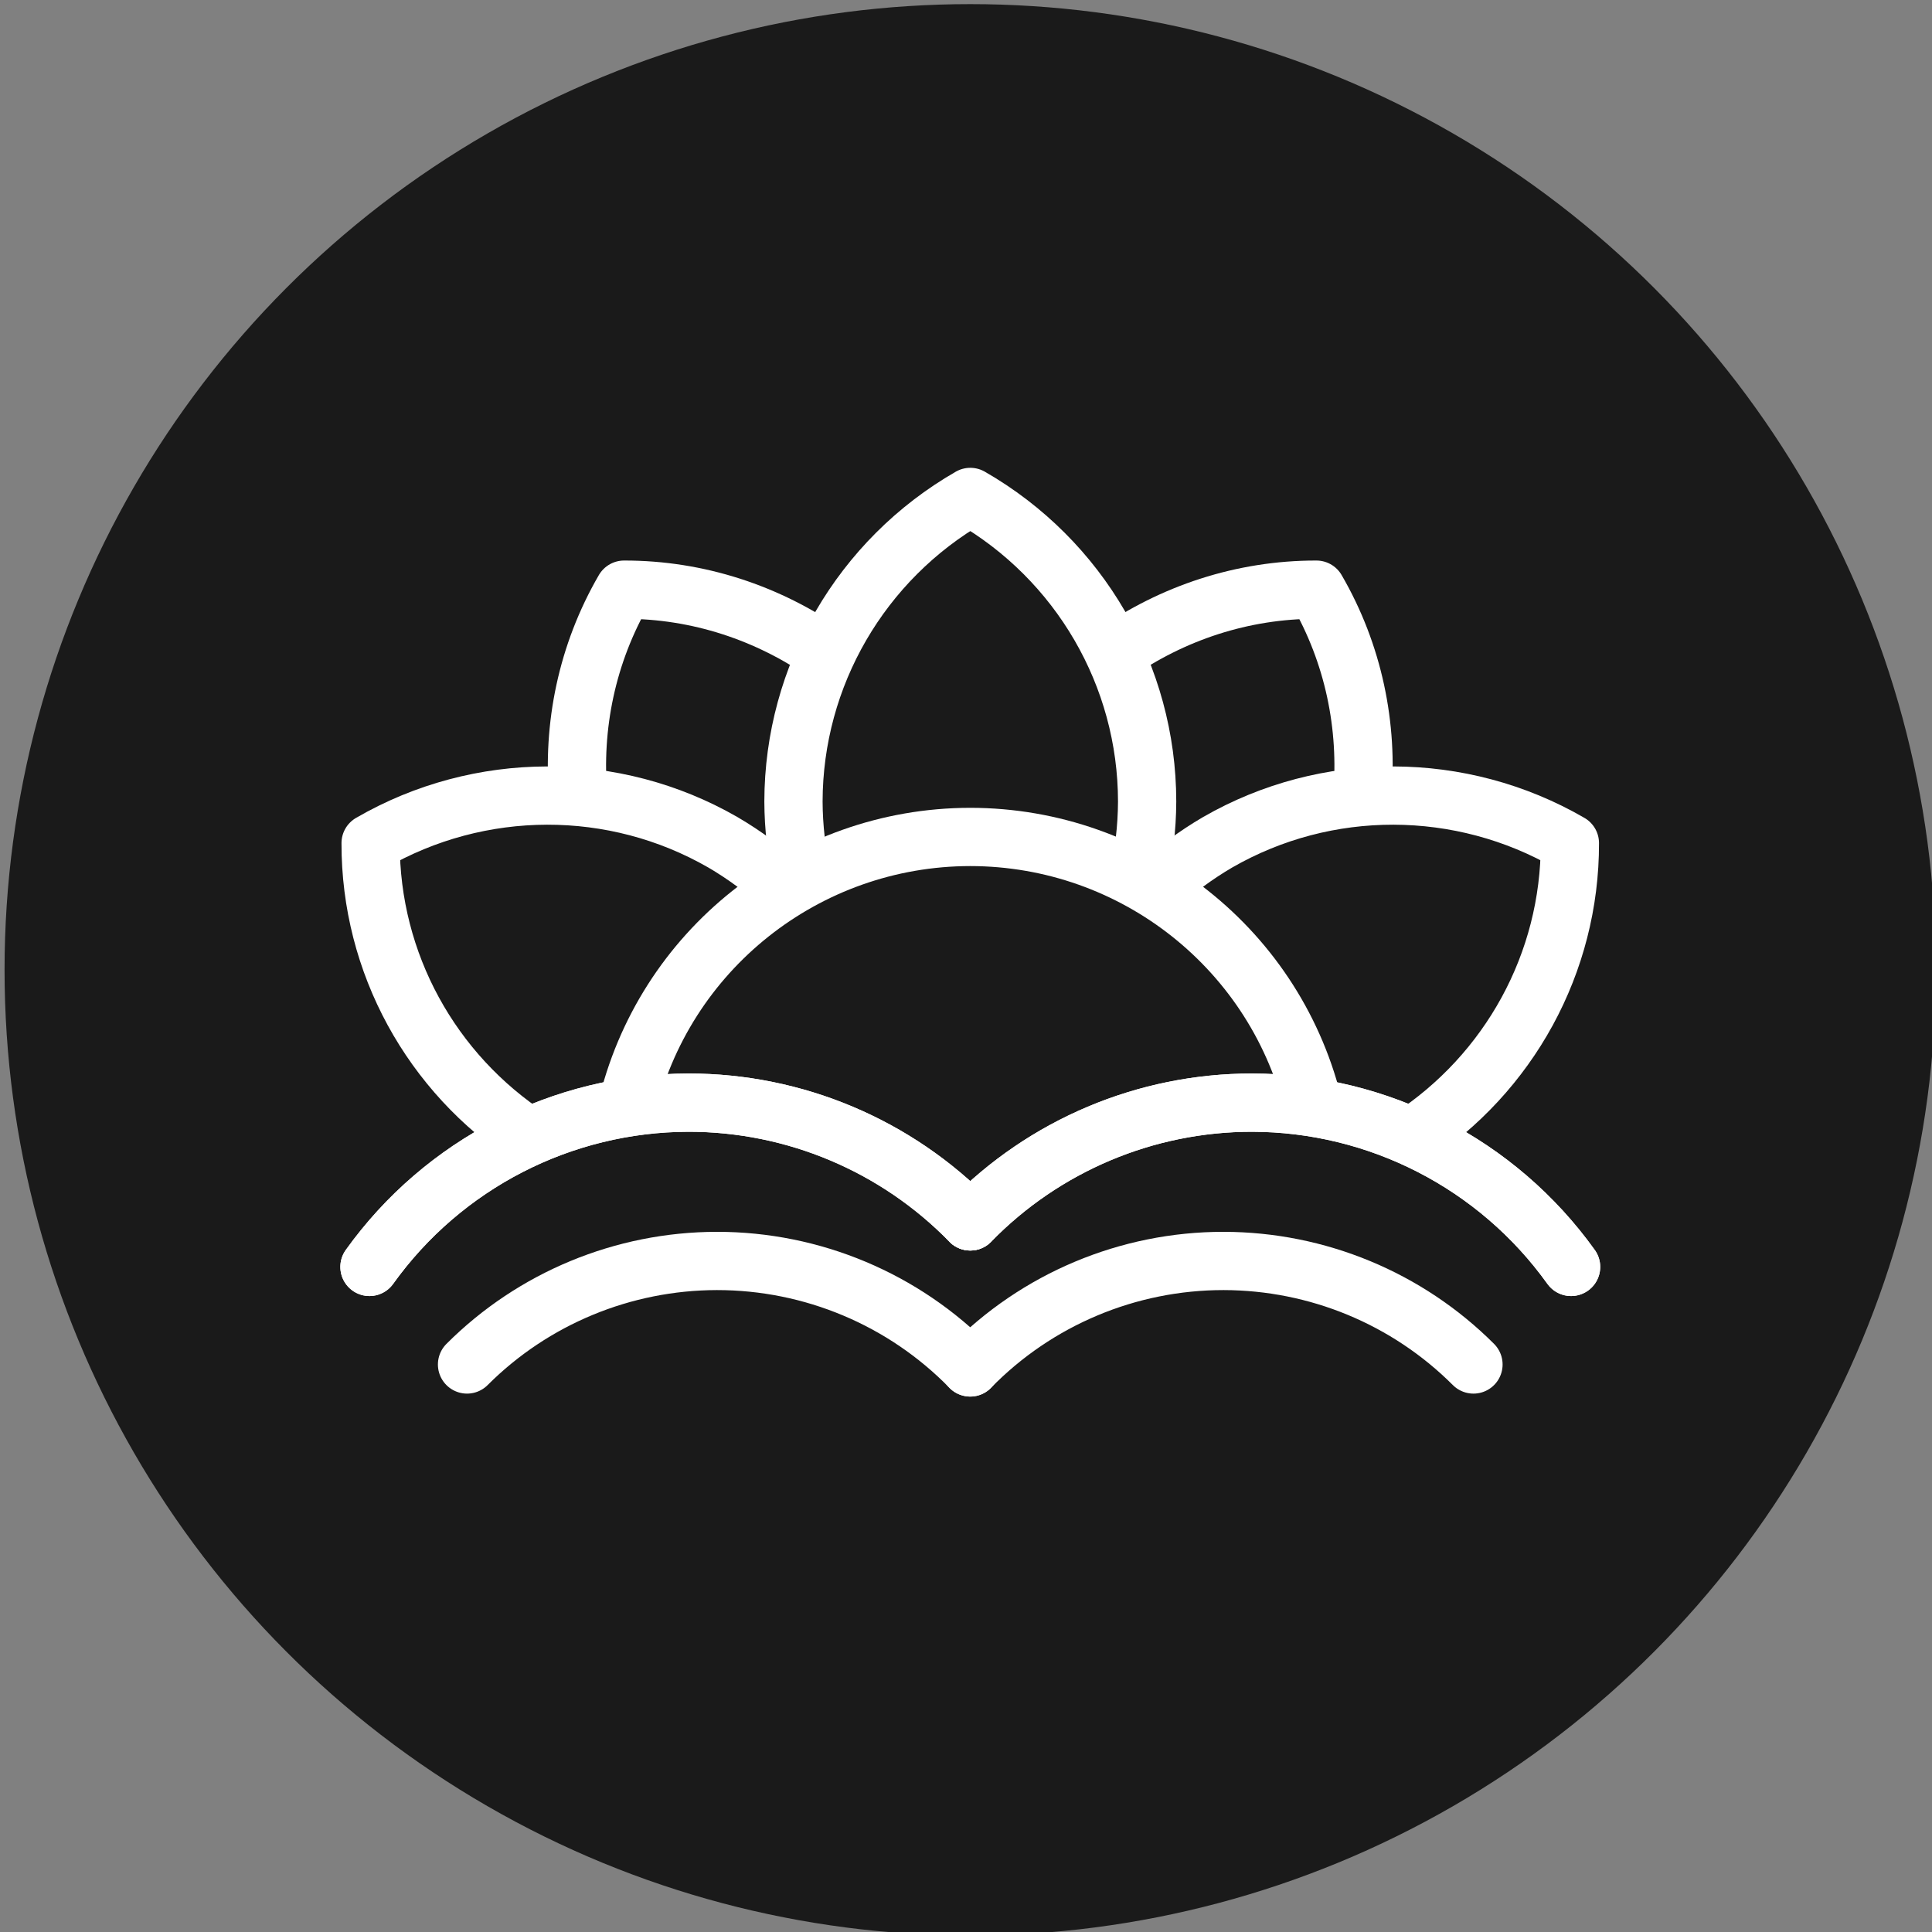<?xml version="1.0" encoding="UTF-8" standalone="no"?>
<!-- Created with Inkscape (http://www.inkscape.org/) -->

<svg
   xmlns:dc="http://purl.org/dc/elements/1.1/"
   xmlns:cc="http://creativecommons.org/ns#"
   xmlns:rdf="http://www.w3.org/1999/02/22-rdf-syntax-ns#"
   xmlns:svg="http://www.w3.org/2000/svg"
   xmlns="http://www.w3.org/2000/svg"
   xmlns:xlink="http://www.w3.org/1999/xlink"
   xmlns:sodipodi="http://sodipodi.sourceforge.net/DTD/sodipodi-0.dtd"
   xmlns:inkscape="http://www.inkscape.org/namespaces/inkscape"
   viewBox="0 0 39.687 39.688"
   version="1.1"
   id="svg8"
   sodipodi:docname="icon.svg"
   inkscape:version="0.92.2 (5c3e80d, 2017-08-06)"
   style="shape-rendering:geometricPrecision">
  <rect x="0" y="0" width="39.687" height="39.688" fill="#808080" stroke="none"/>
  <defs
     id="defs2">
    <color-profile
       name="Adobe-RGB--1998-"
       xlink:href="C:\Windows\system32\spool\drivers\color\AdobeRGB1998.icc"
       id="color-profile3" />
    <color-profile
       id="color-profile5"
       xlink:href="C:\Windows\system32\spool\drivers\color\AdobeRGB1998.icc"
       name="Adobe-RGB--1998-" />
    <clipPath
       id="clipPath1146"
       clipPathUnits="userSpaceOnUse">
      <rect
         ry="0"
         y="86.108"
         x="0"
         height="19.796"
         width="28.552"
         id="rect1148"
         style="opacity:1;vector-effect:none;fill:#ffffff;fill-opacity:1;fill-rule:evenodd;stroke:none;stroke-width:0.132;stroke-linecap:round;stroke-linejoin:round;stroke-miterlimit:4;stroke-dasharray:none;stroke-dashoffset:0;stroke-opacity:1;paint-order:normal" />
    </clipPath>
  </defs>
  <sodipodi:namedview
     id="base"
     pagecolor="#ffffff"
     bordercolor="#666666"
     borderopacity="1.0"
     inkscape:pageopacity="0.0"
     inkscape:pageshadow="2"
     inkscape:zoom="3.2999004"
     inkscape:cx="-67.782956"
     inkscape:cy="43.654759"
     inkscape:document-units="px"
     inkscape:current-layer="layer1"
     showgrid="true"
     inkscape:snap-bbox="true"
     inkscape:bbox-paths="true"
     inkscape:bbox-nodes="true"
     inkscape:snap-bbox-edge-midpoints="true"
     inkscape:snap-bbox-midpoints="true"
     inkscape:object-paths="true"
     inkscape:snap-intersection-paths="true"
     inkscape:snap-smooth-nodes="true"
     inkscape:snap-midpoints="true"
     inkscape:snap-object-midpoints="true"
     inkscape:snap-center="true"
     inkscape:snap-text-baseline="true"
     inkscape:snap-page="true"
     units="px"
     inkscape:pagecheckerboard="false"
     showborder="true"
     inkscape:snap-perpendicular="true"
     inkscape:snap-tangential="true"
     inkscape:window-width="1366"
     inkscape:window-height="706"
     inkscape:window-x="-8"
     inkscape:window-y="-8"
     inkscape:window-maximized="1"
     inkscape:showpageshadow="false">
    <inkscape:grid
       type="xygrid"
       id="grid4504" />
  </sodipodi:namedview>
  <g
     inkscape:label="Capa 1"
     inkscape:groupmode="layer"
     id="layer1"
     transform="translate(0,-257.312)">
    <g
       id="g1667"
       transform="matrix(1.084,0,0,1.084,294.663,519.561)"
       inkscape:export-xdpi="64"
       inkscape:export-ydpi="64">
      <circle
         style="opacity:1;vector-effect:none;fill:#1a1a1a;fill-opacity:1;fill-rule:evenodd;stroke:none;stroke-width:0.397;stroke-linecap:round;stroke-linejoin:round;stroke-miterlimit:4;stroke-dasharray:0.397, 1.191;stroke-dashoffset:0;stroke-opacity:1;paint-order:normal;shape-rendering:geometricPrecision"
         id="path1242"
         r="18.3"
         cy="-223.549"
         cx="-253.443" />
      <path
         sodipodi:nodetypes="ccc"
         inkscape:connector-curvature="0"
         id="path1176"
         d="m -242.057,-217.919 c -1.398,-1.951 -3.649,-3.109 -6.048,-3.113 -2.01,-3e-5 -3.934,0.811 -5.337,2.25"
         style="display:inline;opacity:1;vector-effect:none;fill:none;fill-opacity:1;fill-rule:evenodd;stroke:#ffffff;stroke-width:1.104;stroke-linecap:round;stroke-linejoin:round;stroke-miterlimit:4;stroke-dasharray:none;stroke-dashoffset:0;stroke-opacity:1;paint-order:normal;shape-rendering:geometricPrecision" />
      <path
         sodipodi:nodetypes="ccc"
         inkscape:connector-curvature="0"
         id="path1178"
         d="m -243.907,-216.07 c -1.254,-1.254 -2.957,-1.959 -4.734,-1.962 -1.809,-0.001 -3.541,0.726 -4.803,2.018"
         style="display:inline;opacity:1;vector-effect:none;fill:none;fill-opacity:1;fill-rule:evenodd;stroke:#ffffff;stroke-width:1.104;stroke-linecap:round;stroke-linejoin:round;stroke-miterlimit:4;stroke-dasharray:none;stroke-dashoffset:0;stroke-opacity:1;paint-order:normal;shape-rendering:geometricPrecision" />
      <path
         style="display:inline;opacity:1;vector-effect:none;fill:none;fill-opacity:1;fill-rule:evenodd;stroke:#ffffff;stroke-width:1.104;stroke-linecap:round;stroke-linejoin:round;stroke-miterlimit:4;stroke-dasharray:none;stroke-dashoffset:0;stroke-opacity:1;paint-order:normal;shape-rendering:geometricPrecision"
         d="m -264.828,-217.919 c 1.398,-1.951 3.649,-3.109 6.048,-3.113 2.01,-3e-5 3.934,0.811 5.337,2.25"
         id="path1180"
         inkscape:connector-curvature="0"
         sodipodi:nodetypes="ccc" />
      <path
         style="display:inline;opacity:1;vector-effect:none;fill:none;fill-opacity:1;fill-rule:evenodd;stroke:#ffffff;stroke-width:1.104;stroke-linecap:round;stroke-linejoin:round;stroke-miterlimit:4;stroke-dasharray:none;stroke-dashoffset:0;stroke-opacity:1;paint-order:normal;shape-rendering:geometricPrecision"
         d="m -262.979,-216.07 c 1.254,-1.254 2.957,-1.959 4.733,-1.962 1.809,-0.001 3.541,0.726 4.803,2.018"
         id="path1182"
         inkscape:connector-curvature="0"
         sodipodi:nodetypes="ccc" />
      <path
         style="display:inline;opacity:1;vector-effect:none;fill:none;fill-opacity:1;fill-rule:evenodd;stroke:#ffffff;stroke-width:1.104;stroke-linecap:round;stroke-linejoin:round;stroke-miterlimit:4;stroke-dasharray:none;stroke-dashoffset:0;stroke-opacity:1;paint-order:normal;shape-rendering:geometricPrecision"
         d="m -242.057,-217.919 c -1.398,-1.951 -3.649,-3.109 -6.048,-3.113 -2.01,-3e-5 -3.934,0.811 -5.337,2.25"
         id="path1184"
         inkscape:connector-curvature="0"
         sodipodi:nodetypes="ccc" />
      <path
         sodipodi:nodetypes="ccc"
         inkscape:connector-curvature="0"
         id="path1186"
         d="m -264.828,-217.919 c 1.398,-1.951 3.649,-3.109 6.048,-3.113 2.01,-3e-5 3.934,0.811 5.337,2.25"
         style="display:inline;opacity:1;vector-effect:none;fill:none;fill-opacity:1;fill-rule:evenodd;stroke:#ffffff;stroke-width:1.104;stroke-linecap:round;stroke-linejoin:round;stroke-miterlimit:4;stroke-dasharray:none;stroke-dashoffset:0;stroke-opacity:1;paint-order:normal;shape-rendering:geometricPrecision" />
      <path
         sodipodi:nodetypes="ccc"
         inkscape:connector-curvature="0"
         id="path1188"
         d="m -246.921,-220.885 c -0.697,-3.031 -3.403,-5.18 -6.523,-5.182 -3.118,0.004 -5.821,2.153 -6.518,5.182"
         style="display:inline;opacity:1;vector-effect:none;fill:none;fill-opacity:1;fill-rule:evenodd;stroke:#ffffff;stroke-width:1.104;stroke-linecap:butt;stroke-linejoin:round;stroke-miterlimit:4;stroke-dasharray:none;stroke-dashoffset:0;stroke-opacity:1;paint-order:normal;shape-rendering:geometricPrecision" />
      <path
         inkscape:transform-center-y="-1.1362115"
         sodipodi:nodetypes="ccccc"
         inkscape:connector-curvature="0"
         id="path1190"
         d="m -250.272,-225.23 c 0.118,-0.495 0.179,-1.001 0.181,-1.509 -0.002,-2.382 -1.28,-4.582 -3.351,-5.771 -2.07,1.19 -3.347,3.39 -3.351,5.771 0.002,0.487 0.058,0.973 0.164,1.448"
         style="display:inline;opacity:1;vector-effect:none;fill:none;fill-opacity:1;fill-rule:evenodd;stroke:#ffffff;stroke-width:1.104;stroke-linecap:butt;stroke-linejoin:round;stroke-miterlimit:4;stroke-dasharray:none;stroke-dashoffset:0;stroke-opacity:1;paint-order:normal;shape-rendering:geometricPrecision" />
      <path
         inkscape:transform-center-y="-0.5050576"
         inkscape:transform-center-x="-0.89181096"
         sodipodi:nodetypes="ccscc"
         inkscape:connector-curvature="0"
         id="path1192"
         d="m -245.115,-220.359 c 1.885,-1.227 3.04,-3.32 3.035,-5.591 -1.033,-0.599 -2.189,-0.898 -3.341,-0.901 -1.152,-0.002 -2.3,0.291 -3.332,0.884 -0.421,0.246 -0.813,0.538 -1.173,0.867"
         style="display:inline;opacity:1;vector-effect:none;fill:none;fill-opacity:1;fill-rule:evenodd;stroke:#ffffff;stroke-width:1.104;stroke-linecap:butt;stroke-linejoin:round;stroke-miterlimit:4;stroke-dasharray:none;stroke-dashoffset:0;stroke-opacity:1;paint-order:normal;shape-rendering:geometricPrecision" />
      <path
         inkscape:transform-center-y="-1.1259498"
         inkscape:transform-center-x="-0.60967826"
         sodipodi:nodetypes="ccc"
         inkscape:connector-curvature="0"
         id="path1194"
         d="m -246.016,-226.817 c 0.118,-1.348 -0.163,-2.723 -0.867,-3.936 -1.401,-0.002 -2.732,0.443 -3.841,1.22"
         style="display:inline;opacity:1;vector-effect:none;fill:none;fill-opacity:1;fill-rule:evenodd;stroke:#ffffff;stroke-width:1.104;stroke-linecap:butt;stroke-linejoin:round;stroke-miterlimit:4;stroke-dasharray:none;stroke-dashoffset:0;stroke-opacity:1;paint-order:normal;shape-rendering:geometricPrecision" />
      <path
         style="display:inline;opacity:1;vector-effect:none;fill:none;fill-opacity:1;fill-rule:evenodd;stroke:#ffffff;stroke-width:1.104;stroke-linecap:butt;stroke-linejoin:round;stroke-miterlimit:4;stroke-dasharray:none;stroke-dashoffset:0;stroke-opacity:1;paint-order:normal;shape-rendering:geometricPrecision"
         d="m -260.87,-226.817 c -0.118,-1.348 0.163,-2.723 0.867,-3.936 1.401,-0.002 2.732,0.443 3.841,1.22"
         id="path1196"
         inkscape:connector-curvature="0"
         sodipodi:nodetypes="ccc"
         inkscape:transform-center-x="0.60967912"
         inkscape:transform-center-y="-1.12595" />
      <path
         style="display:inline;opacity:1;vector-effect:none;fill:none;fill-opacity:1;fill-rule:evenodd;stroke:#ffffff;stroke-width:1.104;stroke-linecap:butt;stroke-linejoin:round;stroke-miterlimit:4;stroke-dasharray:none;stroke-dashoffset:0;stroke-opacity:1;paint-order:normal;shape-rendering:geometricPrecision"
         d="m -261.771,-220.359 c -1.885,-1.227 -3.04,-3.32 -3.035,-5.591 1.033,-0.599 2.189,-0.898 3.341,-0.901 1.152,-0.002 2.3,0.291 3.332,0.884 0.421,0.246 0.813,0.538 1.173,0.867"
         id="path1198"
         inkscape:connector-curvature="0"
         sodipodi:nodetypes="ccscc"
         inkscape:transform-center-x="0.89181117"
         inkscape:transform-center-y="-0.50505774" />
    </g>
  </g>
</svg>

